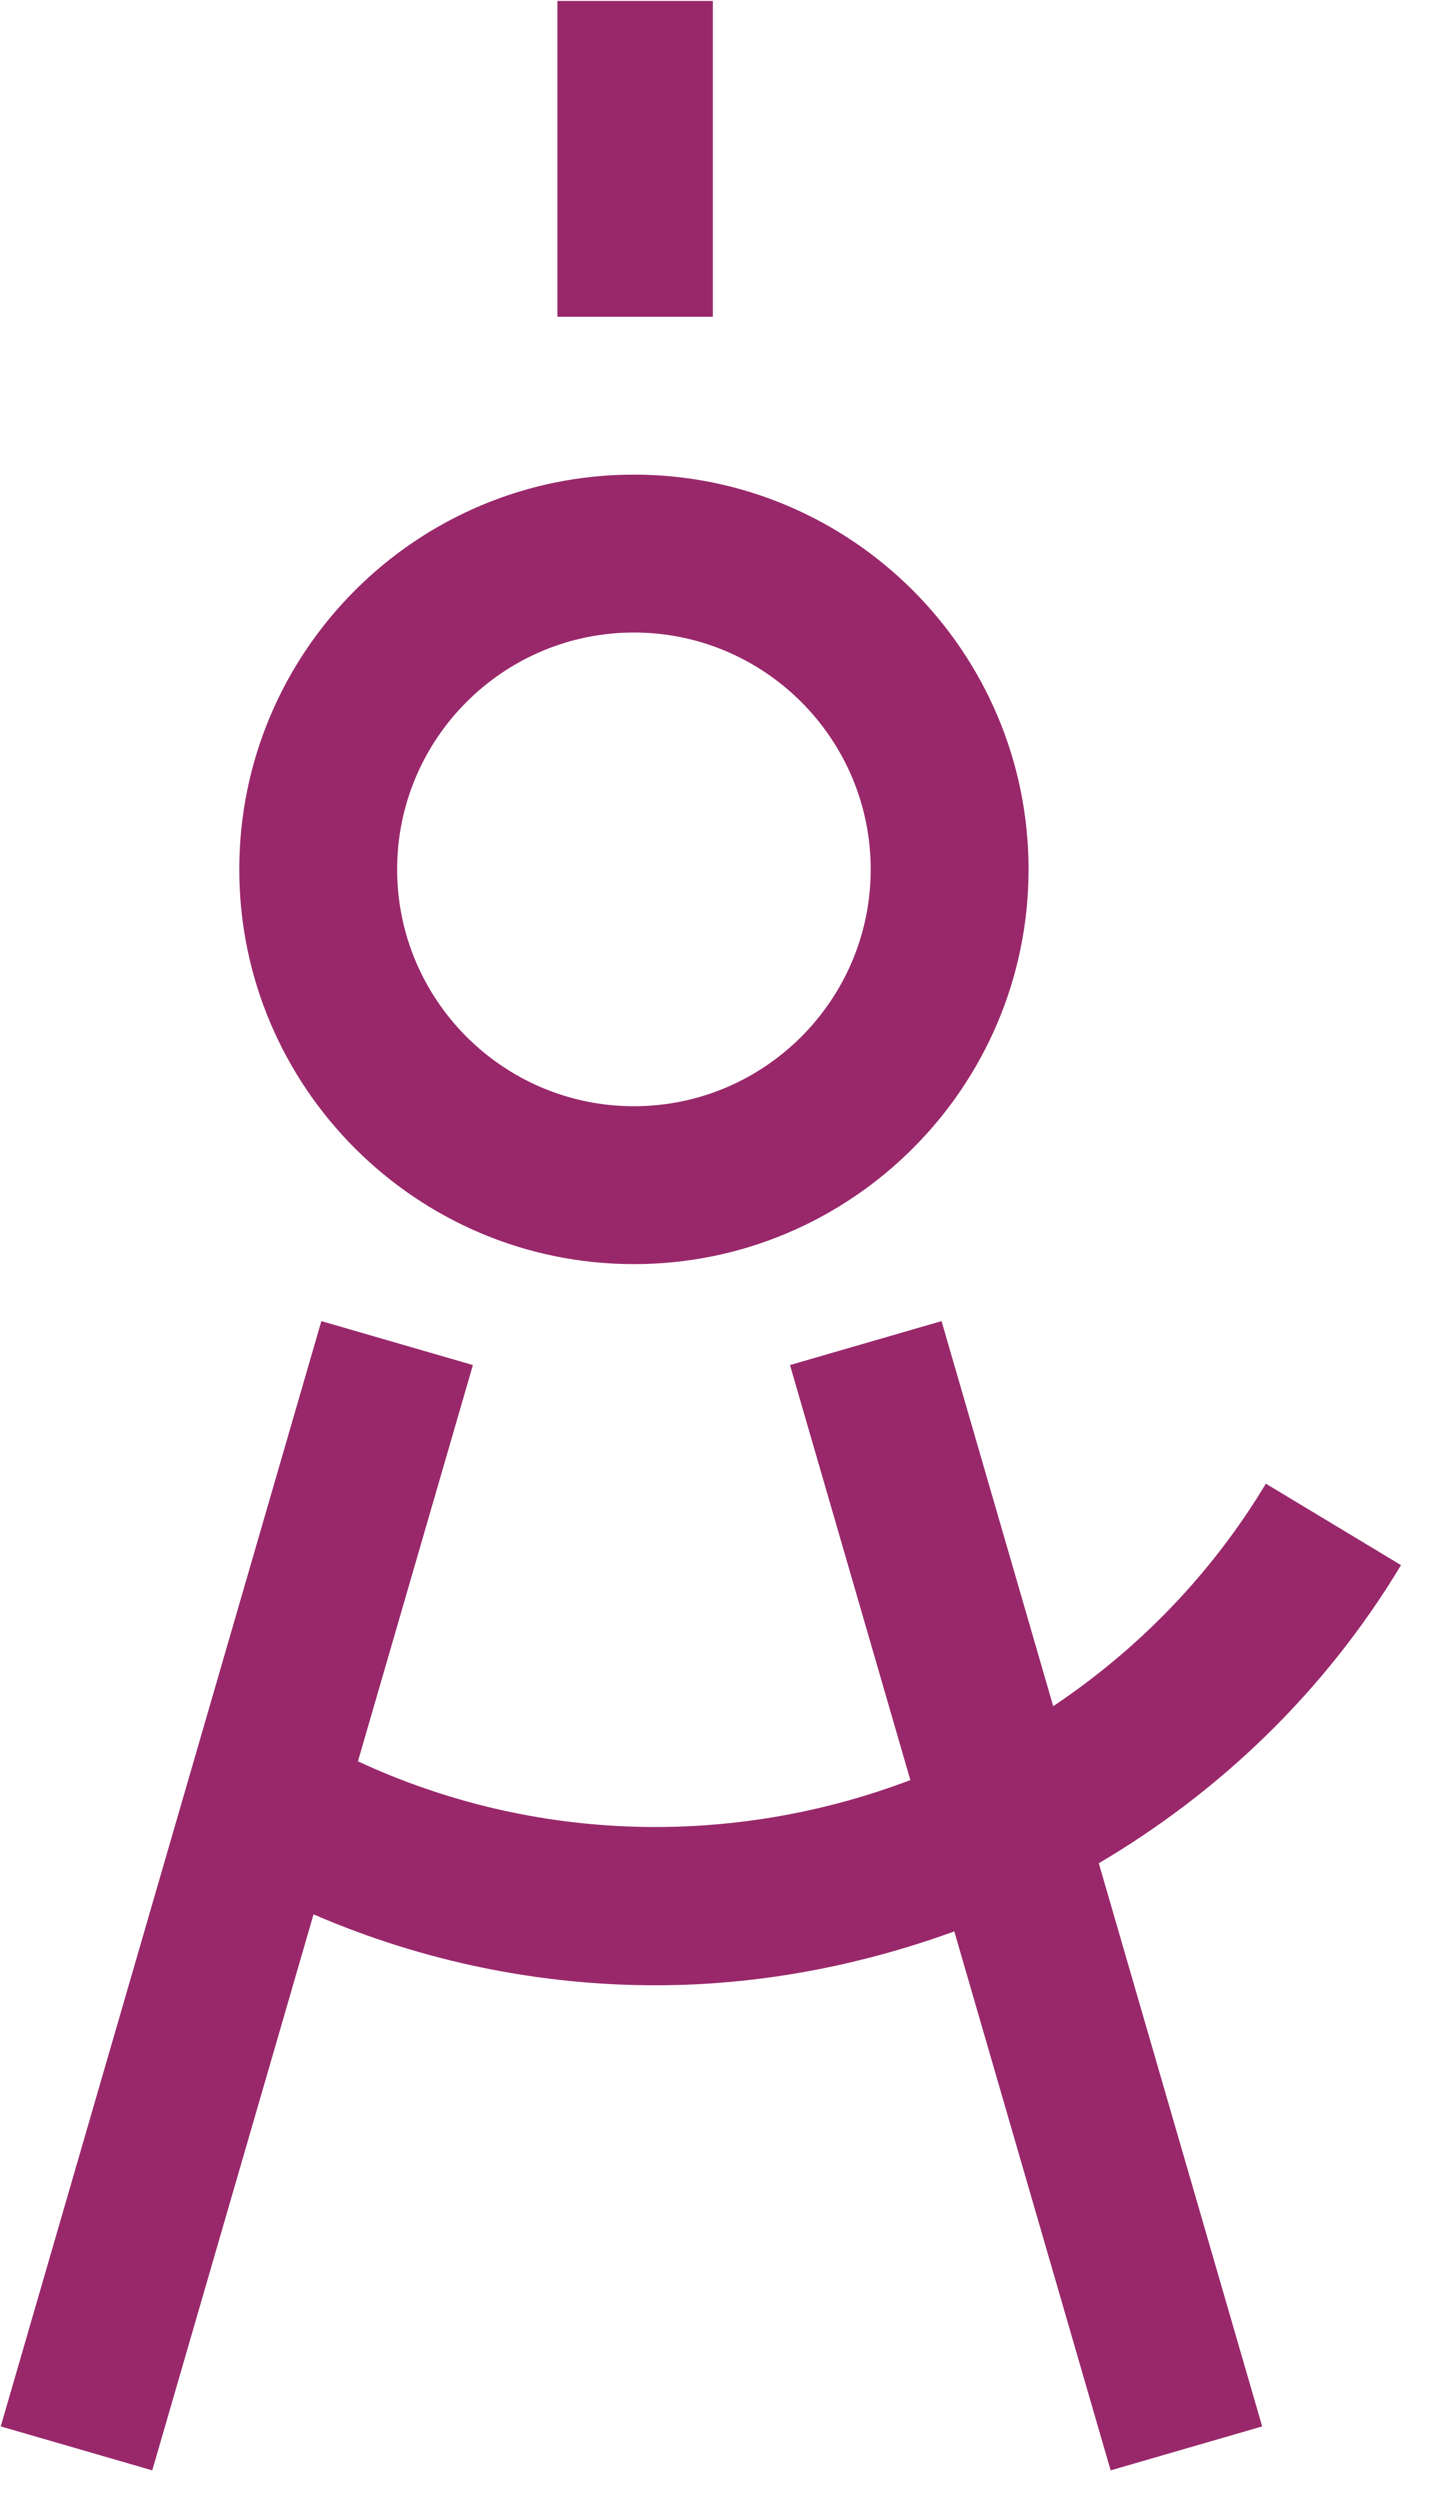 <svg xmlns="http://www.w3.org/2000/svg" xmlns:xlink="http://www.w3.org/1999/xlink" preserveAspectRatio="xMidYMid" width="22" height="38" viewBox="0 0 22 38">
  <defs>
    <style>

      .cls-2 {
        fill: #99286b;
      }
    </style>
  </defs>
  <path d="M21.301,23.789 C20.133,25.729 18.532,27.244 16.706,28.320 C16.706,28.320 19.190,36.880 19.190,36.880 C19.190,36.880 16.886,37.548 16.886,37.548 C16.886,37.548 14.509,29.356 14.509,29.356 C13.056,29.884 11.523,30.175 9.970,30.175 C8.216,30.175 6.446,29.823 4.767,29.097 C4.767,29.097 2.315,37.548 2.315,37.548 C2.315,37.548 0.011,36.880 0.011,36.880 C0.011,36.880 4.886,20.080 4.886,20.080 C4.886,20.080 7.190,20.748 7.190,20.748 C7.190,20.748 5.442,26.771 5.442,26.771 C8.154,28.032 11.183,28.066 13.841,27.056 C13.841,27.056 12.011,20.748 12.011,20.748 C12.011,20.748 14.315,20.080 14.315,20.080 C14.315,20.080 16.013,25.933 16.013,25.933 C17.287,25.080 18.404,23.950 19.246,22.551 C19.246,22.551 21.301,23.789 21.301,23.789 ZM9.638,19.214 C6.329,19.214 3.638,16.522 3.638,13.214 C3.638,9.905 6.329,7.214 9.638,7.214 C12.946,7.214 15.638,9.905 15.638,13.214 C15.638,16.522 12.946,19.214 9.638,19.214 ZM9.638,9.614 C7.652,9.614 6.038,11.229 6.038,13.214 C6.038,15.199 7.652,16.814 9.638,16.814 C11.623,16.814 13.238,15.199 13.238,13.214 C13.238,11.229 11.623,9.614 9.638,9.614 ZM8.475,0.014 C8.475,0.014 10.838,0.014 10.838,0.014 C10.838,0.014 10.838,4.814 10.838,4.814 C10.838,4.814 8.475,4.814 8.475,4.814 C8.475,4.814 8.475,0.014 8.475,0.014 Z" id="path-1" class="cls-2" fill-rule="evenodd"/>
</svg>
